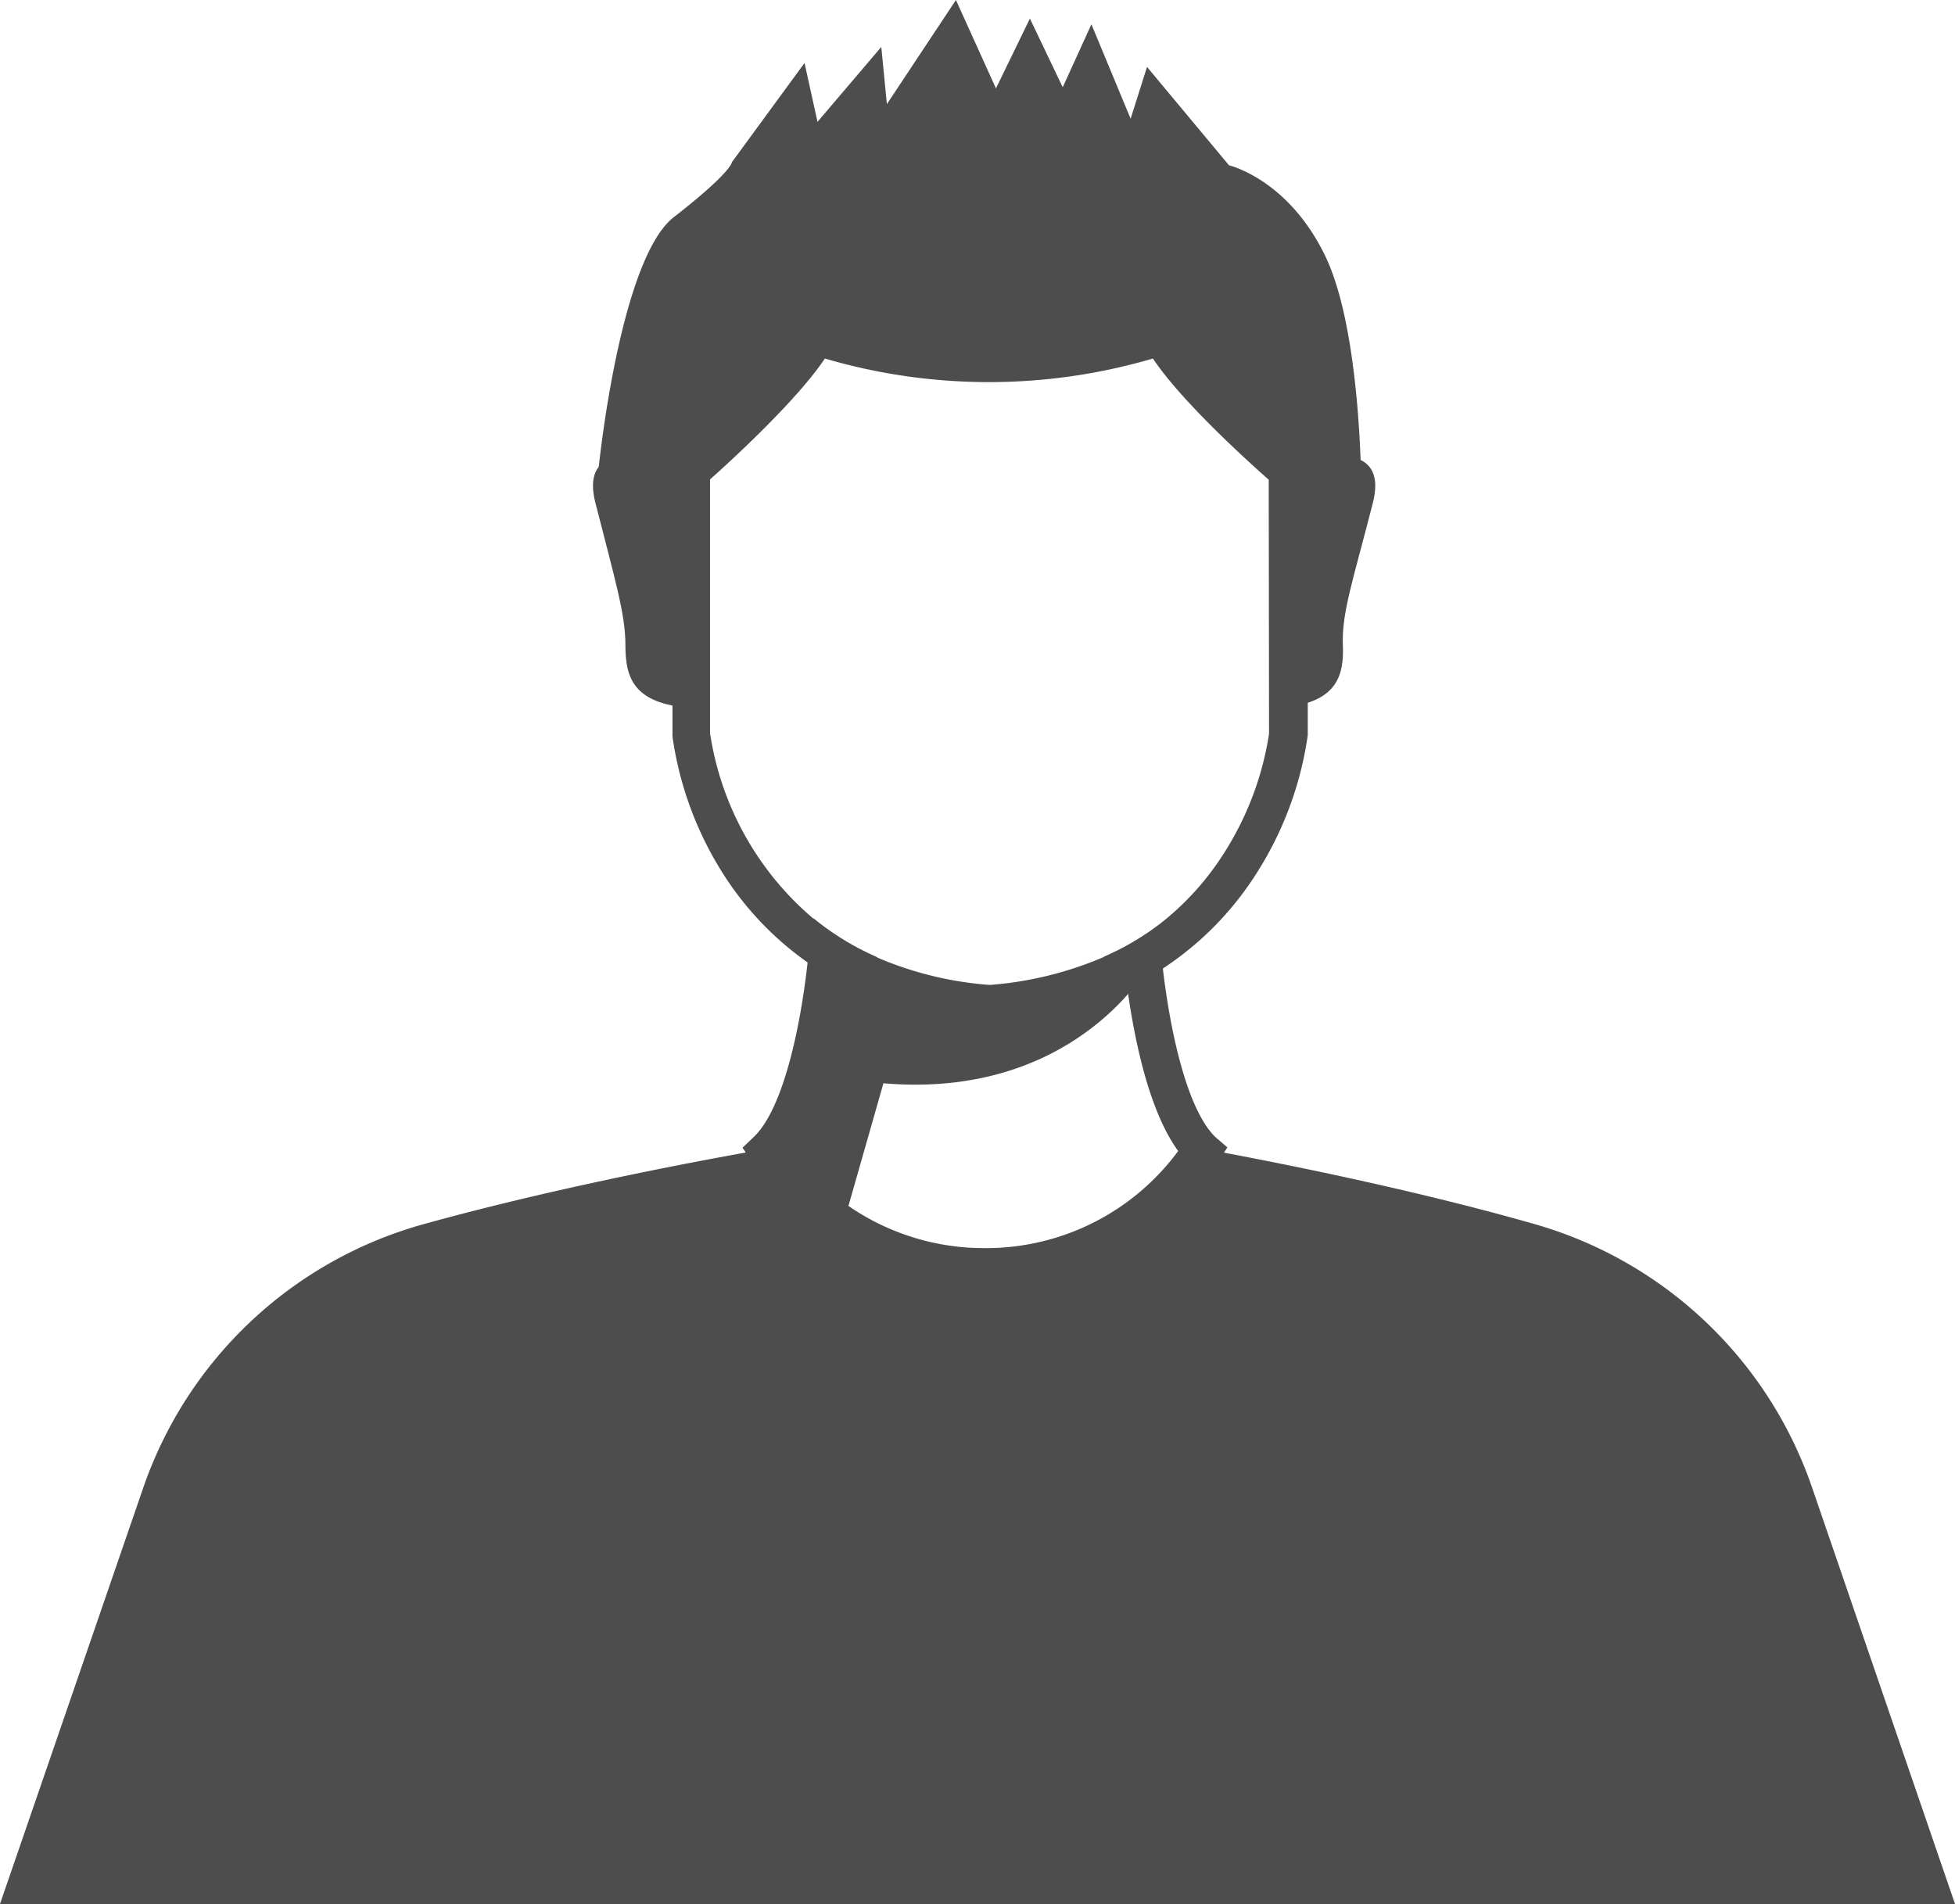 <svg xmlns="http://www.w3.org/2000/svg" viewBox="0 0 119.19 116.09">
  <defs>
    <style>
      .a {
        fill: #4d4d4d;
      }
    </style>
  </defs>
  <g>
    <path class="a" d="M83,30.37,78.58,34V28.71s-6.43-5.57-7.7-8.26a34.62,34.62,0,0,1-10.56,1.66,34.68,34.68,0,0,1-10.57-1.66,24.44,24.44,0,0,1-4.27,5.11c-1.75,1.73-3.35,3.14-3.35,3.14h0V31c-3.06-.15-5.64-.28-5.79-.31S37.53,16,41.08,13.24s3.54-3.35,3.54-3.35l4.43-6.05.79,3.59,3.89-4.57.34,3.49L58.28,0l2.44,5.39,2.07-4.26,2,4.19,1.75-3.84,2.39,5.76,1-3.16,5,6s3.62.84,5.88,5.56S83,30.37,83,30.37Z"/>
    <path class="a" d="M119.19,116.09l-8.72-25.41a25.21,25.21,0,0,0-17-16.07C84.93,72.18,75.81,70.5,73.13,70l.14.15-4.71,3.9a13.13,13.13,0,0,1-16.47.23l-5.28-4.13A1,1,0,0,0,47,70c-2.58.45-12.3,2.17-21.28,4.67a25.2,25.2,0,0,0-17,16.08L0,116.09Z"/>
    <path class="a" d="M74.1,69.33c-1.68-1.63-2.72-6.18-3.2-10.24-.08-.67-.14-1.32-.19-2l0-.74a16.4,16.4,0,0,1-3.44,2h1.24c.05.54.12,1.19.22,1.91.43,3.13,1.32,7.48,3.1,9.92a14.55,14.55,0,0,1-11.54,5.92H60a14.53,14.53,0,0,1-11.73-5.93C50.14,67.72,51,63.18,51.45,60c.08-.6.14-1.15.18-1.62h1.89a16.53,16.53,0,0,1-3.9-2.37h-.16l-.08,1.08c0,.51-.08,1-.14,1.57-.46,4.15-1.52,8.94-3.25,10.63l-.72.69.8,1.17a16.92,16.92,0,0,0,14,7.33h.23a16.92,16.92,0,0,0,14-7.7l.53-.82Z"/>
    <path class="a" d="M79.37,27.82C77.63,26.32,72.92,22,72,20L71.51,19l-1,.32a33.25,33.25,0,0,1-20.41,0l-1-.32L48.7,20c-.92,1.95-5.6,6.33-7.34,7.86L41,28.1V44.92a21.14,21.14,0,0,0,3,8.22,19.21,19.21,0,0,0,5.26,5.56A18.26,18.26,0,0,0,51.45,60a23.08,23.08,0,0,0,8.71,2.4h.39a23.39,23.39,0,0,0,8.13-2.11,18.63,18.63,0,0,0,2.22-1.24,19.29,19.29,0,0,0,5.83-6,21.14,21.14,0,0,0,3-8.22l0-16.75Zm-2,16.91a18.78,18.78,0,0,1-2.66,7.15,17,17,0,0,1-4.07,4.51,16.4,16.4,0,0,1-3.44,2,21.74,21.74,0,0,1-6.82,1.66h-.09a21.39,21.39,0,0,1-6.79-1.66,16.53,16.53,0,0,1-3.9-2.37,18.4,18.4,0,0,1-6.31-11.32V29.23c1.35-1.2,5.32-4.85,7-7.37a35.49,35.49,0,0,0,20,0c1.7,2.56,5.69,6.18,7.06,7.39Z"/>
    <path class="a" d="M42.13,43.16c-3.6-.24-4-1.94-4-3.83s-.64-4-1.83-8.67,5.24-2.26,5.24-2.26l.55,1.36Z"/>
    <path class="a" d="M83.7,30.66c-1.19,4.66-1.91,6.7-1.83,8.67.07,1.77-.3,3.36-3.28,3.77l0-14.39-.2-.16.06-.15S84.88,26,83.7,30.66Z"/>
    <path class="a" d="M69.86,59.16s-4.53,7.87-16,6.89L51.25,75.2l-4.44-5,3.56-11.7S61.1,63.19,69.86,59.16Z"/>
  </g>
</svg>
